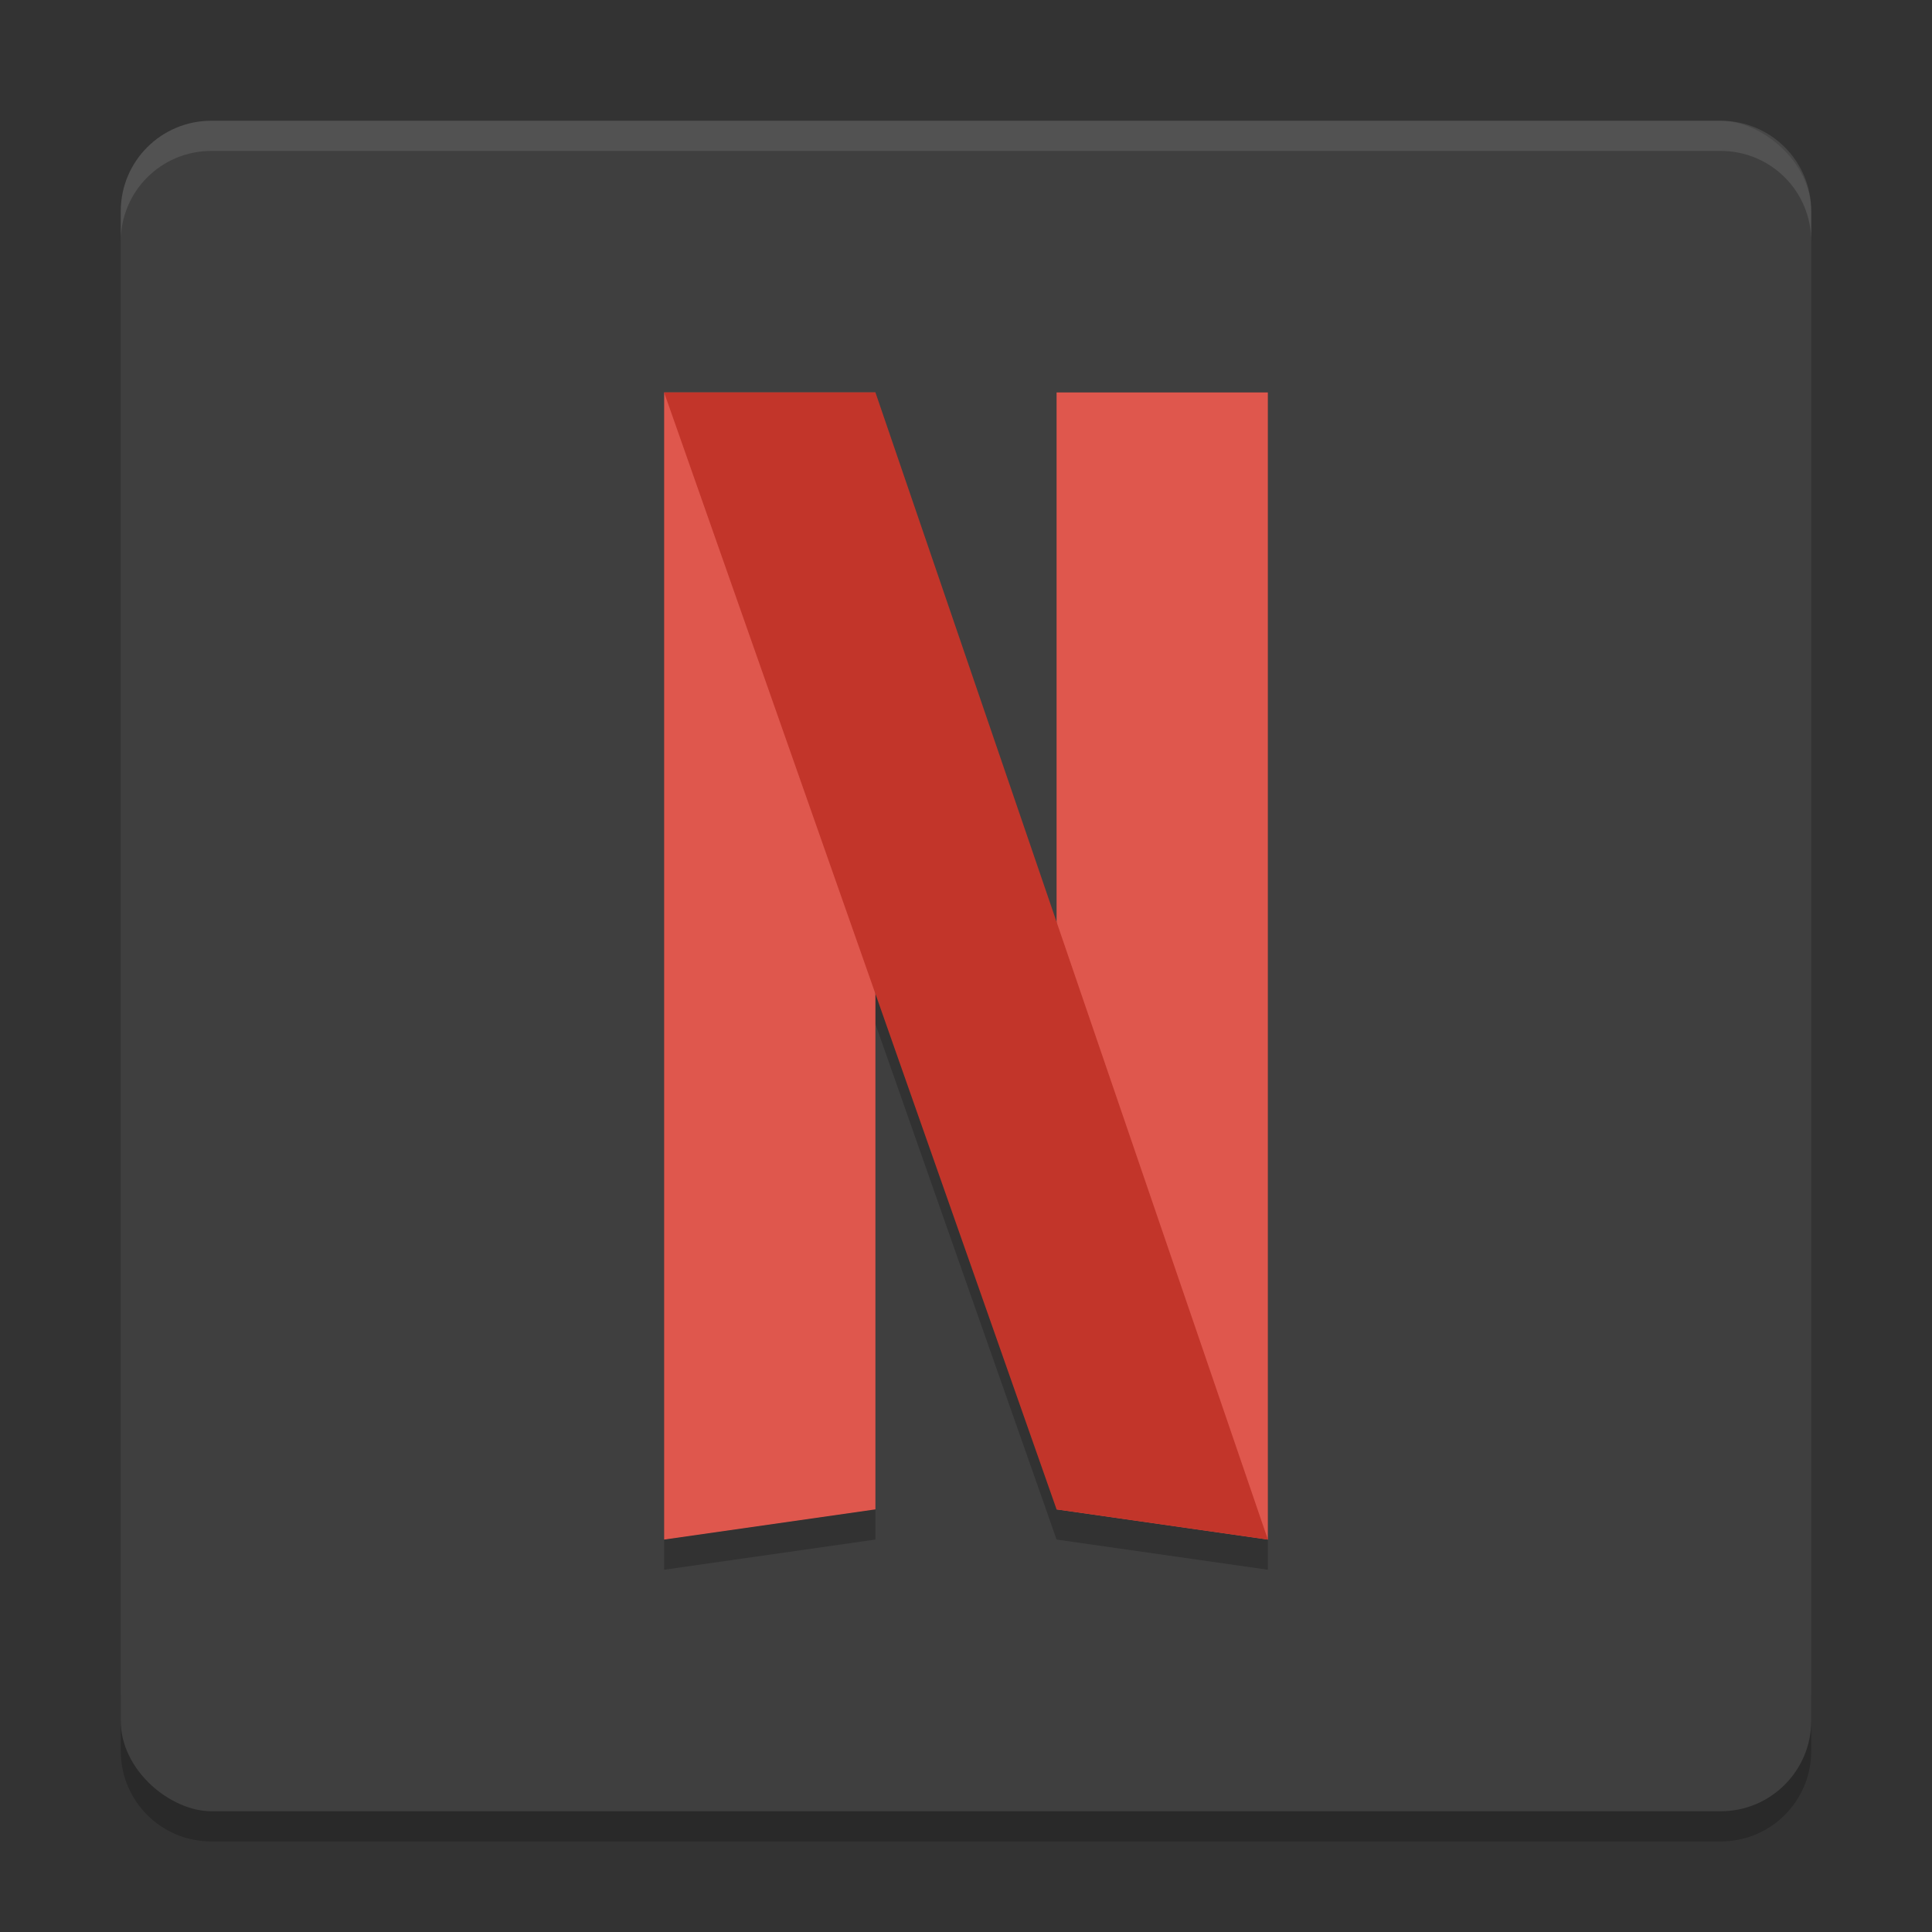 <?xml version="1.0" encoding="UTF-8" standalone="no"?>
<svg xmlns="http://www.w3.org/2000/svg" height="64" width="64" version="1">
 <rect width="100%" height="100%" fill="#333333" stroke="none"/>
 <path style="opacity:0.2" d="m 4,56 0,2 c 0,1.662 1.338,3 3,3 l 50,0 c 1.662,0 3,-1.338 3,-3 l 0,-2 c 0,1.662 -1.338,3 -3,3 L 7,59 C 5.338,59 4,57.662 4,56 Z"/>
 <rect style="fill:#3f3f3f;" ry="3" rx="3" transform="matrix(0,-1,-1,0,0,0)" height="56" width="56" y="-60" x="-60"/>
 <path style="opacity:0.1;fill:#ffffff" d="M 7 4 C 5.338 4 4 5.338 4 7 L 4 8 C 4 6.338 5.338 5 7 5 L 57 5 C 58.662 5 60 6.338 60 8 L 60 7 C 60 5.338 58.662 4 57 4 L 7 4 z"/>
 <path style="opacity:0.2;stroke-width:1px;" d="M 22 13 L 22 14 L 22 52 L 29 51 L 29 33.924 L 35 51 L 42 52 L 42 13 L 35 13 L 35 31.539 L 29 14 L 29 13 L 22 13 z"/>
 <g>
  <path d="m 35,13 h 7 v 38 l -7,-1 z" style="fill:#df574d;stroke-width:1px;"/>
  <path d="m 22,13 v 38 l 7,-1 V 13 Z" style="fill:#df574d;stroke-width:1px;"/>
  <path d="M 22,13 35,50 42,51 29,13 Z" style="fill:#c2352a;stroke-width:1px;"/>
 </g>
</svg>
